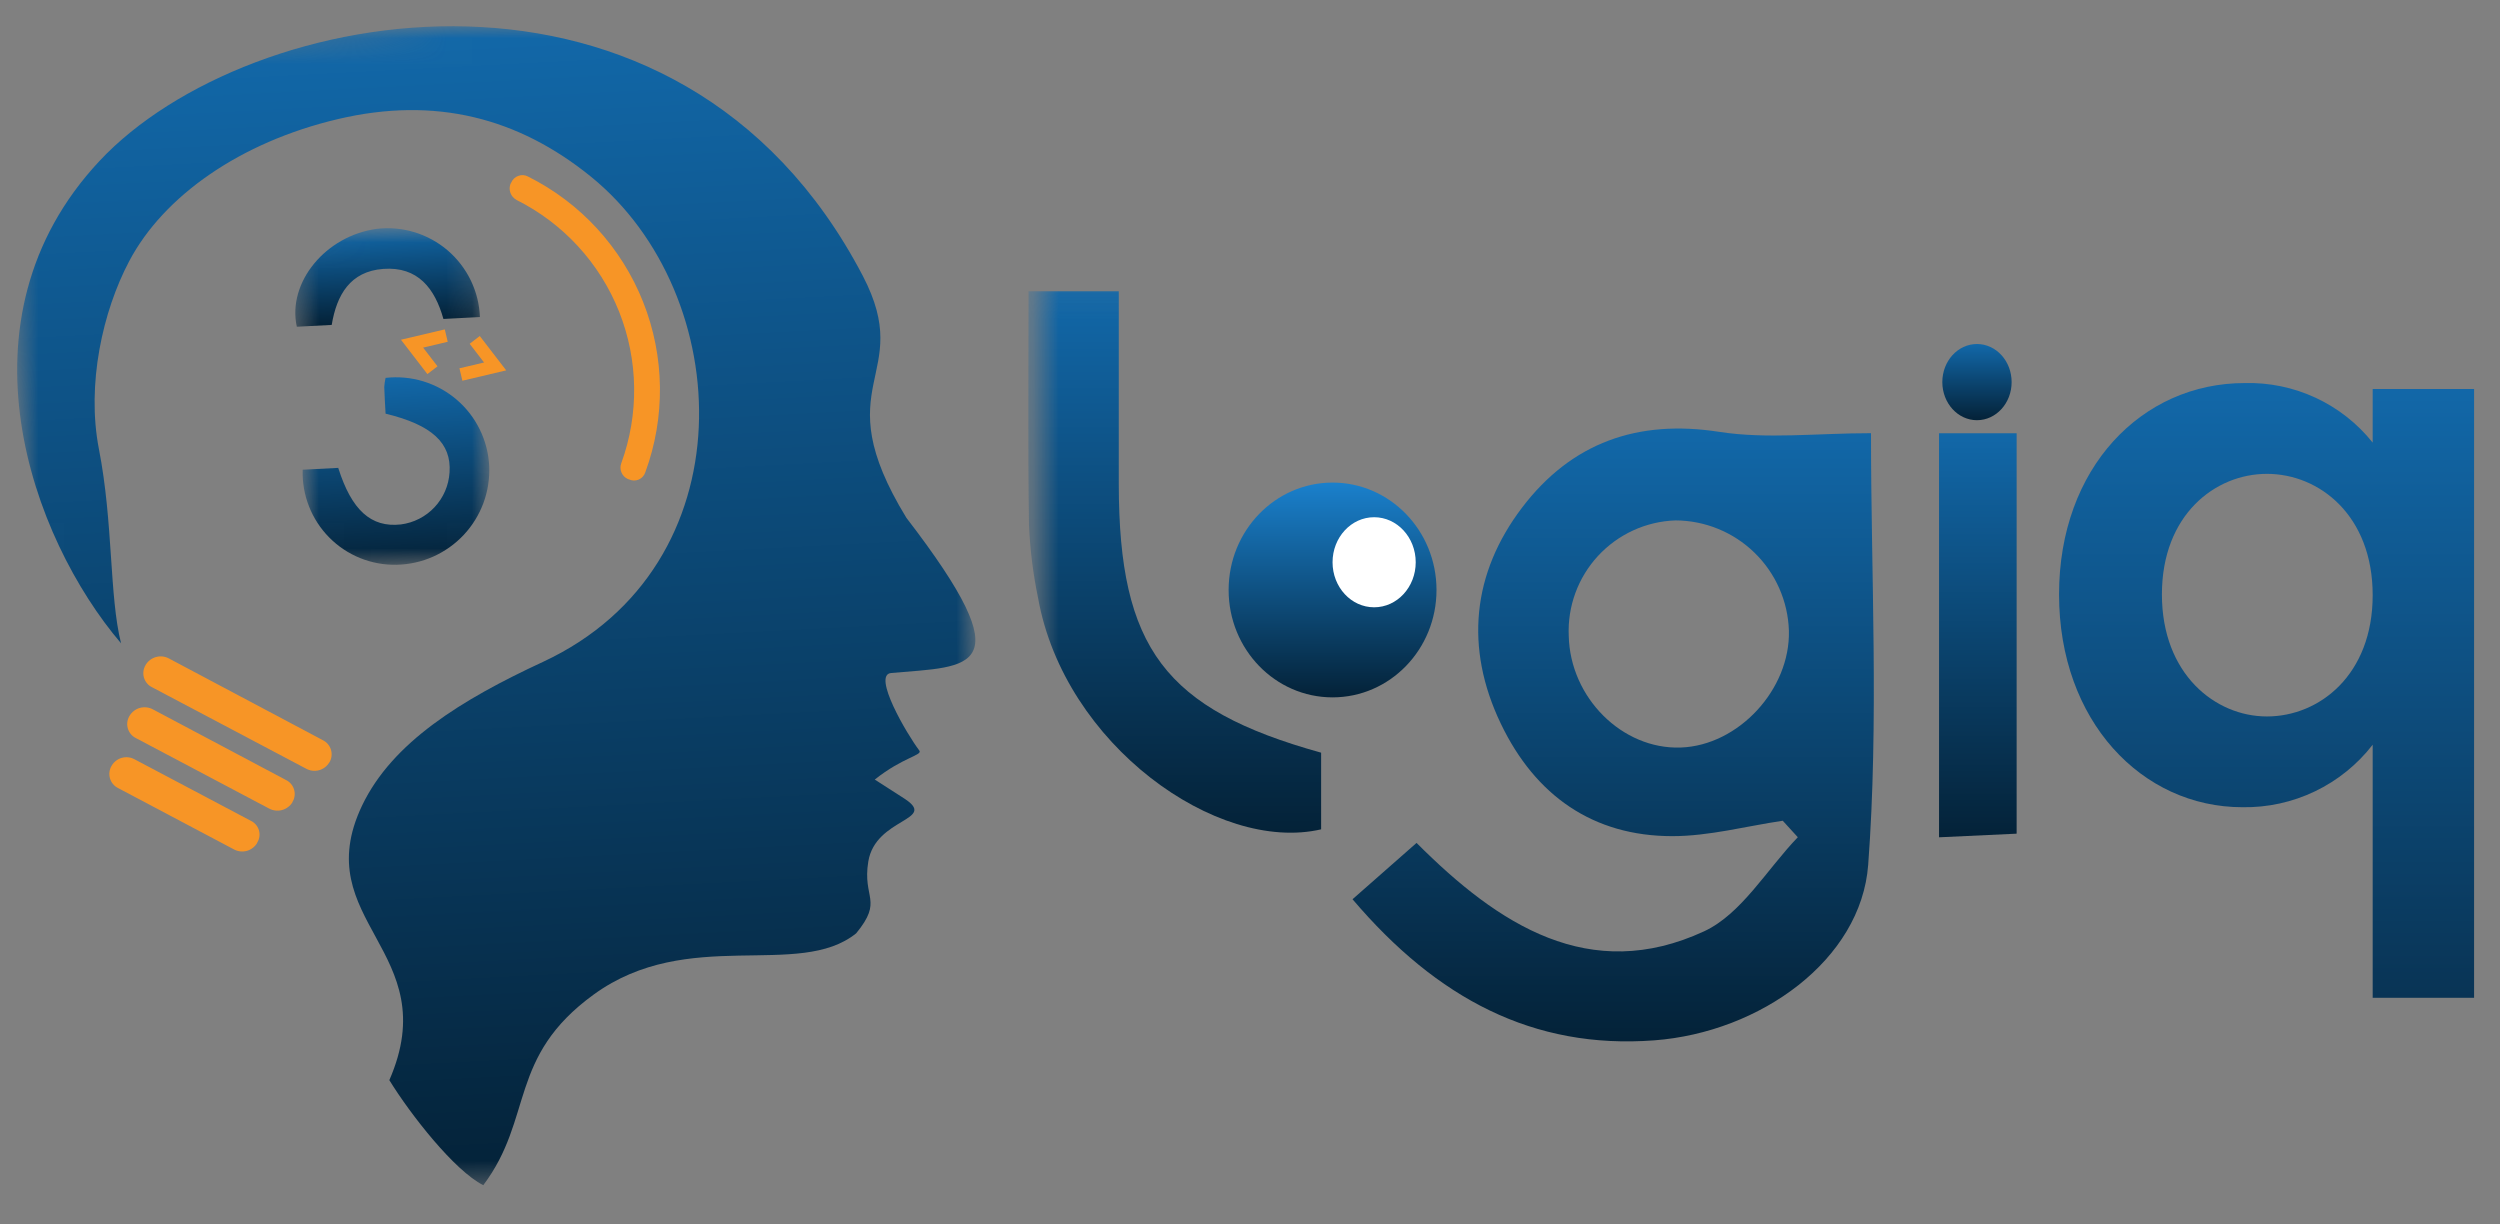<svg width="98" height="48" viewBox="0 0 98 48" fill="none" xmlns="http://www.w3.org/2000/svg">
<rect x="0" y="0" width="98" height="48" fill="#808080" stroke="none"/>
<mask id="mask0_217_14521" style="mask-type:luminance" maskUnits="userSpaceOnUse" x="0" y="0" width="40" height="48">
<path d="M36.932 -2.15448e-05L0 1.922L2.363 47.323L39.295 45.4L36.932 -2.15448e-05Z" fill="white"/>
</mask>
<g mask="url(#mask0_217_14521)">
<path fill-rule="evenodd" clip-rule="evenodd" d="M21.299 25.939C18.068 27.436 15.374 29.106 14.193 31.579C12.035 36.115 17.47 37.281 15.262 42.342C16.094 43.692 17.811 45.887 18.945 46.46C20.93 43.818 19.9 41.435 23.277 38.983C26.975 36.3 31.308 38.403 33.562 36.586C34.635 35.28 33.8 35.225 34.037 33.773C34.323 32.041 36.781 32.173 35.454 31.306L34.291 30.559C35.396 29.677 36.184 29.608 36.035 29.418C35.549 28.776 34.18 26.447 34.932 26.382C38.03 26.104 40.203 26.378 35.53 20.298C32.273 14.972 35.912 14.817 33.819 10.808C26.588 -3.029 9.723 0.089 3.901 6.309C-1.921 12.53 1.24 21.11 4.745 25.217C4.28 23.36 4.443 20.502 3.877 17.6C3.385 15.063 4.028 12.195 5.066 10.235C6.409 7.69 9.416 5.567 13.261 4.665C17.062 3.773 20.311 4.612 23.166 6.926C28.853 11.541 29.37 22.171 21.299 25.939Z" fill="url(#paint0_linear_217_14521)"/>
<path fill-rule="evenodd" clip-rule="evenodd" d="M5.711 26.065L5.705 26.075C5.661 26.148 5.633 26.23 5.623 26.314C5.612 26.399 5.62 26.485 5.644 26.567C5.669 26.648 5.71 26.724 5.766 26.789C5.821 26.854 5.889 26.906 5.966 26.943L12.006 30.135C12.158 30.218 12.337 30.239 12.505 30.193C12.672 30.148 12.816 30.04 12.906 29.891L12.916 29.881C12.959 29.808 12.986 29.726 12.996 29.641C13.006 29.557 12.998 29.471 12.973 29.389C12.949 29.308 12.907 29.232 12.851 29.167C12.796 29.103 12.727 29.05 12.651 29.013L6.62 25.811C6.465 25.728 6.284 25.708 6.114 25.756C5.944 25.803 5.799 25.914 5.709 26.065" fill="#F79526"/>
<path fill-rule="evenodd" clip-rule="evenodd" d="M5.079 28.059L5.073 28.069C5.03 28.142 5.002 28.224 4.991 28.308C4.981 28.393 4.988 28.479 5.013 28.56C5.038 28.642 5.079 28.718 5.134 28.783C5.19 28.847 5.258 28.9 5.335 28.937L10.55 31.696C10.705 31.778 10.885 31.799 11.054 31.754C11.223 31.708 11.369 31.6 11.462 31.452L11.461 31.442C11.507 31.37 11.536 31.288 11.547 31.204C11.559 31.119 11.552 31.033 11.528 30.951C11.504 30.869 11.463 30.793 11.407 30.728C11.351 30.663 11.283 30.61 11.206 30.574L5.99 27.805C5.835 27.723 5.653 27.703 5.483 27.75C5.314 27.797 5.169 27.908 5.079 28.059" fill="#F79526"/>
<path fill-rule="evenodd" clip-rule="evenodd" d="M4.38 30.011L4.374 30.021C4.33 30.094 4.302 30.175 4.291 30.259C4.28 30.343 4.287 30.429 4.31 30.51C4.334 30.592 4.374 30.668 4.428 30.733C4.482 30.798 4.549 30.852 4.625 30.89L9.17 33.296C9.325 33.38 9.507 33.401 9.677 33.354C9.847 33.306 9.992 33.195 10.081 33.043L10.081 33.033C10.126 32.962 10.156 32.882 10.168 32.798C10.18 32.714 10.174 32.628 10.15 32.547C10.126 32.466 10.085 32.39 10.03 32.326C9.975 32.262 9.907 32.21 9.83 32.174L5.281 29.768C5.128 29.683 4.949 29.661 4.78 29.706C4.612 29.752 4.468 29.861 4.379 30.012" fill="#F79526"/>
<path fill-rule="evenodd" clip-rule="evenodd" d="M20.243 7.836C22.077 8.752 23.509 10.31 24.268 12.215C25.026 14.12 25.056 16.236 24.353 18.162C24.31 18.278 24.313 18.406 24.361 18.52C24.409 18.635 24.498 18.726 24.611 18.777L24.659 18.793C24.719 18.821 24.784 18.836 24.849 18.837C24.915 18.837 24.98 18.824 25.041 18.798C25.101 18.771 25.155 18.732 25.199 18.683C25.243 18.635 25.276 18.577 25.296 18.514C26.09 16.354 26.06 13.977 25.211 11.838C24.362 9.698 22.755 7.947 20.695 6.919C20.638 6.888 20.575 6.87 20.509 6.865C20.444 6.861 20.379 6.871 20.318 6.895C20.255 6.916 20.198 6.951 20.15 6.997C20.102 7.042 20.064 7.098 20.039 7.16L20.012 7.206C19.968 7.321 19.967 7.448 20.01 7.564C20.052 7.679 20.136 7.776 20.244 7.834" fill="#F79526"/>
</g>
<mask id="mask1_217_14521" style="mask-type:luminance" maskUnits="userSpaceOnUse" x="11" y="8" width="9" height="15">
<path d="M18.682 8.755L11.368 9.135L12.055 22.325L19.368 21.944L18.682 8.755Z" fill="white"/>
</mask>
<g mask="url(#mask1_217_14521)">
<path d="M15.114 14.813C15.611 14.756 16.114 14.803 16.592 14.948C17.07 15.095 17.514 15.337 17.895 15.661C18.275 15.985 18.586 16.384 18.806 16.833C19.027 17.282 19.153 17.771 19.177 18.271C19.198 18.764 19.121 19.257 18.95 19.72C18.778 20.183 18.516 20.607 18.178 20.968C17.84 21.328 17.434 21.617 16.983 21.819C16.532 22.02 16.045 22.129 15.551 22.139C15.061 22.15 14.573 22.061 14.118 21.877C13.664 21.693 13.251 21.418 12.906 21.069C12.562 20.721 12.291 20.305 12.112 19.848C11.933 19.392 11.849 18.903 11.865 18.413L13.259 18.341C13.783 20 14.545 20.689 15.713 20.558C16.219 20.493 16.685 20.255 17.034 19.883C17.382 19.512 17.59 19.03 17.622 18.522C17.703 17.372 16.936 16.654 15.115 16.216C15.097 15.88 15.073 15.525 15.063 15.17C15.071 15.05 15.088 14.93 15.115 14.812" fill="url(#paint1_linear_217_14521)"/>
<path d="M18.813 12.428L17.382 12.503C17.048 11.311 16.384 10.438 15.02 10.541C13.728 10.64 13.199 11.556 13.003 12.737L11.635 12.808C11.255 11.072 12.764 9.241 14.773 8.97C15.269 8.912 15.772 8.958 16.25 9.103C16.727 9.249 17.169 9.492 17.549 9.816C17.928 10.141 18.236 10.541 18.454 10.99C18.672 11.44 18.794 11.929 18.813 12.428Z" fill="url(#paint2_linear_217_14521)"/>
</g>
<path d="M17.493 13.155L16.152 13.472L16.952 14.512" stroke="#F79526" stroke-width="0.5"/>
<path d="M18.068 14.681L19.409 14.364L18.609 13.324" stroke="#F79526" stroke-width="0.5"/>
<mask id="mask2_217_14521" style="mask-type:luminance" maskUnits="userSpaceOnUse" x="40" y="11" width="58" height="34">
<path d="M98 11.067H40.661V44.678H98V11.067Z" fill="white"/>
</mask>
<g mask="url(#mask2_217_14521)">
<path d="M53.019 35.25C53.965 34.417 54.661 33.807 55.529 33.042C58.739 36.26 62.32 38.583 66.802 36.507C68.264 35.829 69.263 34.078 70.474 32.819L69.884 32.173C68.438 32.387 66.993 32.779 65.548 32.777C62.465 32.775 60.19 31.206 58.829 28.361C57.408 25.392 57.713 22.469 59.664 19.9C61.603 17.348 64.202 16.433 67.39 16.928C69.263 17.22 71.211 16.981 73.343 16.981C73.343 22.572 73.654 28.265 73.233 33.9C72.955 37.626 69.005 40.469 64.844 40.782C60.104 41.138 56.327 39.142 53.02 35.251M65.884 29.303C68.148 29.225 70.186 27.022 70.125 24.718C70.087 23.563 69.603 22.468 68.774 21.663C67.945 20.858 66.837 20.405 65.681 20.4C65.108 20.419 64.544 20.552 64.022 20.791C63.501 21.03 63.031 21.371 62.642 21.792C62.253 22.214 61.951 22.708 61.754 23.247C61.557 23.786 61.469 24.359 61.495 24.932C61.552 27.351 63.593 29.384 65.883 29.303" fill="url(#paint3_linear_217_14521)"/>
<path d="M40.32 11.417H43.856C43.856 14.008 43.853 16.497 43.856 18.987C43.865 25.401 45.655 27.801 51.788 29.505V32.51C47.712 33.459 41.725 29.183 40.696 23.458C40.499 22.514 40.38 21.555 40.337 20.591C40.29 17.612 40.32 14.633 40.32 11.417Z" fill="url(#paint4_linear_217_14521)"/>
<path d="M79.052 16.983V32.68L76.01 32.822V16.983H79.052Z" fill="url(#paint5_linear_217_14521)"/>
<path d="M52.236 27.337C54.487 27.337 56.311 25.453 56.311 23.127C56.311 20.802 54.487 18.917 52.236 18.917C49.986 18.917 48.162 20.802 48.162 23.127C48.162 25.453 49.986 27.337 52.236 27.337Z" fill="url(#paint6_linear_217_14521)"/>
<path d="M53.866 23.806C54.766 23.806 55.496 23.016 55.496 22.041C55.496 21.066 54.766 20.275 53.866 20.275C52.966 20.275 52.236 21.066 52.236 22.041C52.236 23.016 52.966 23.806 53.866 23.806Z" fill="white"/>
<path d="M77.497 16.472C78.248 16.472 78.856 15.803 78.856 14.978C78.856 14.153 78.248 13.485 77.497 13.485C76.747 13.485 76.139 14.153 76.139 14.978C76.139 15.803 76.747 16.472 77.497 16.472Z" fill="url(#paint7_linear_217_14521)"/>
<path d="M80.715 23.301C80.715 28.261 83.958 31.643 87.905 31.643C88.888 31.659 89.861 31.446 90.746 31.021C91.632 30.596 92.407 29.97 93.009 29.193V39.113H96.984V15.249H93.009V17.35C92.41 16.599 91.645 15.998 90.774 15.593C89.903 15.188 88.95 14.99 87.99 15.016C83.958 15.016 80.715 18.342 80.715 23.301ZM93.009 23.33C93.009 26.452 90.922 28.085 88.864 28.085C86.834 28.085 84.747 26.422 84.747 23.301C84.747 20.179 86.834 18.575 88.864 18.575C90.922 18.575 93.009 20.209 93.009 23.33Z" fill="url(#paint8_linear_217_14521)"/>
</g>
<defs>
<linearGradient id="paint0_linear_217_14521" x1="18.465" y1="0.961" x2="20.828" y2="46.362" gradientUnits="userSpaceOnUse">
<stop stop-color="#1268A9"/>
<stop offset="1" stop-color="#042238"/>
</linearGradient>
<linearGradient id="paint1_linear_217_14521" x1="15.33" y1="14.795" x2="15.712" y2="22.132" gradientUnits="userSpaceOnUse">
<stop stop-color="#1268A9"/>
<stop offset="1" stop-color="#042238"/>
</linearGradient>
<linearGradient id="paint2_linear_217_14521" x1="15.017" y1="8.95" x2="15.208" y2="12.622" gradientUnits="userSpaceOnUse">
<stop stop-color="#1268A9"/>
<stop offset="1" stop-color="#042238"/>
</linearGradient>
<linearGradient id="paint3_linear_217_14521" x1="63.236" y1="16.799" x2="63.236" y2="40.823" gradientUnits="userSpaceOnUse">
<stop stop-color="#1268A9"/>
<stop offset="1" stop-color="#042238"/>
</linearGradient>
<linearGradient id="paint4_linear_217_14521" x1="46.049" y1="11.417" x2="46.049" y2="32.642" gradientUnits="userSpaceOnUse">
<stop stop-color="#1268A9"/>
<stop offset="1" stop-color="#042238"/>
</linearGradient>
<linearGradient id="paint5_linear_217_14521" x1="77.531" y1="16.983" x2="77.531" y2="32.822" gradientUnits="userSpaceOnUse">
<stop stop-color="#1268A9"/>
<stop offset="1" stop-color="#042238"/>
</linearGradient>
<linearGradient id="paint6_linear_217_14521" x1="52.236" y1="18.917" x2="52.236" y2="27.337" gradientUnits="userSpaceOnUse">
<stop stop-color="#1A80CC"/>
<stop offset="1" stop-color="#042238"/>
</linearGradient>
<linearGradient id="paint7_linear_217_14521" x1="77.497" y1="13.485" x2="77.497" y2="16.472" gradientUnits="userSpaceOnUse">
<stop stop-color="#1268A9"/>
<stop offset="1" stop-color="#042238"/>
</linearGradient>
<linearGradient id="paint8_linear_217_14521" x1="88.85" y1="15.014" x2="88.85" y2="39.113" gradientUnits="userSpaceOnUse">
<stop stop-color="#1268A9"/>
<stop offset="1" stop-color="#093455"/>
</linearGradient>
</defs>
</svg>
